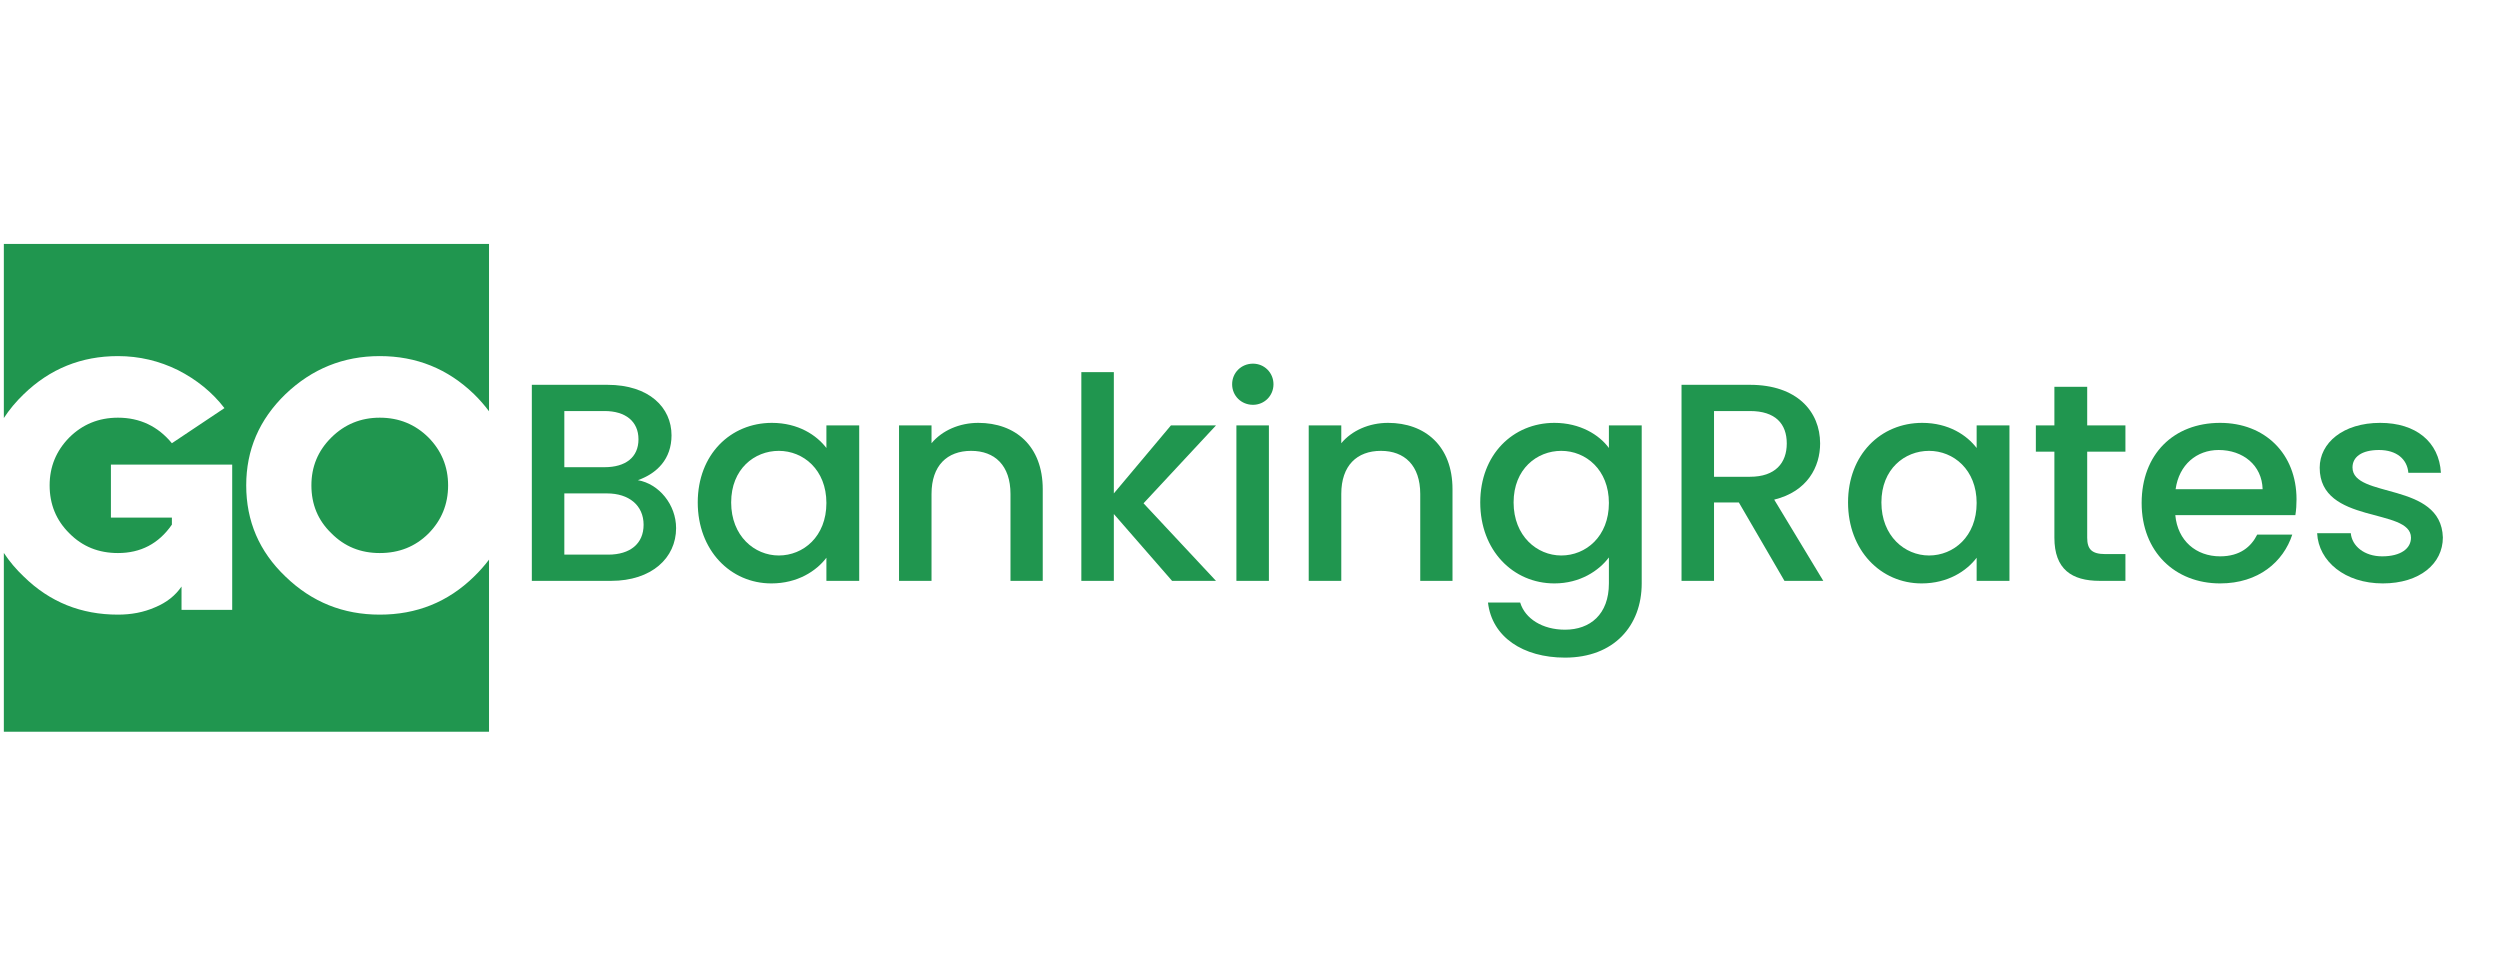 <svg width="41" height="16" viewBox="0 0 41 16" fill="none" xmlns="http://www.w3.org/2000/svg">
<g clip-path="url(#clip0_779_83)">
<g clip-path="url(#clip1_779_83)">
<path d="M10.555 8.606C10.555 8.916 10.335 9.096 9.975 9.096H9.255V8.092H9.956C10.312 8.092 10.555 8.286 10.555 8.606ZM10.471 7.204C10.471 7.5 10.26 7.662 9.914 7.662H9.255V6.741H9.914C10.26 6.741 10.471 6.912 10.471 7.204ZM11.088 8.661C11.088 8.277 10.808 7.935 10.461 7.875C10.775 7.764 11.013 7.528 11.013 7.139C11.013 6.686 10.649 6.311 9.961 6.311H8.722V9.526H10.022C10.686 9.526 11.088 9.151 11.088 8.661Z" fill="#20964F"/>
<path d="M11.443 8.24C11.443 9.027 11.981 9.568 12.65 9.568C13.08 9.568 13.389 9.364 13.553 9.147V9.526H14.091V6.977H13.553V7.347C13.394 7.139 13.094 6.935 12.659 6.935C11.981 6.935 11.443 7.454 11.443 8.24ZM13.553 8.249C13.553 8.8 13.174 9.11 12.772 9.11C12.374 9.11 11.991 8.791 11.991 8.24C11.991 7.69 12.374 7.394 12.772 7.394C13.174 7.394 13.553 7.703 13.553 8.249Z" fill="#20964F"/>
<path d="M16.572 9.526H17.101V8.023C17.101 7.31 16.647 6.935 16.044 6.935C15.735 6.935 15.45 7.06 15.277 7.269V6.977H14.744V9.526H15.277V8.101C15.277 7.634 15.534 7.394 15.927 7.394C16.315 7.394 16.572 7.634 16.572 8.101V9.526Z" fill="#20964F"/>
<path d="M17.734 9.526H18.267V8.43L19.222 9.526H19.942L18.754 8.254L19.942 6.977H19.203L18.267 8.092V6.103H17.734V9.526Z" fill="#20964F"/>
<path d="M20.277 9.526H20.81V6.977H20.277V9.526ZM20.549 6.639C20.735 6.639 20.885 6.491 20.885 6.302C20.885 6.112 20.735 5.964 20.549 5.964C20.357 5.964 20.207 6.112 20.207 6.302C20.207 6.491 20.357 6.639 20.549 6.639Z" fill="#20964F"/>
<path d="M23.292 9.526H23.821V8.023C23.821 7.31 23.367 6.935 22.764 6.935C22.455 6.935 22.17 7.06 21.997 7.269V6.977H21.463V9.526H21.997V8.101C21.997 7.634 22.254 7.394 22.647 7.394C23.035 7.394 23.292 7.634 23.292 8.101V9.526Z" fill="#20964F"/>
<path d="M24.276 8.24C24.276 9.027 24.814 9.568 25.492 9.568C25.913 9.568 26.222 9.36 26.386 9.142V9.568C26.386 10.077 26.077 10.327 25.666 10.327C25.296 10.327 25.011 10.146 24.931 9.882H24.403C24.468 10.447 24.978 10.785 25.666 10.785C26.47 10.785 26.924 10.262 26.924 9.568V6.977H26.386V7.347C26.227 7.13 25.913 6.935 25.492 6.935C24.814 6.935 24.276 7.454 24.276 8.24ZM26.386 8.249C26.386 8.8 26.007 9.11 25.605 9.11C25.207 9.11 24.823 8.791 24.823 8.24C24.823 7.69 25.207 7.394 25.605 7.394C26.007 7.394 26.386 7.703 26.386 8.249Z" fill="#20964F"/>
<path d="M29.303 7.273C29.303 7.592 29.116 7.819 28.7 7.819H28.11V6.741H28.7C29.116 6.741 29.303 6.949 29.303 7.273ZM27.577 6.311V9.526H28.11V8.24H28.517L29.265 9.526H29.902L29.097 8.194C29.644 8.06 29.85 7.653 29.85 7.273C29.85 6.75 29.471 6.311 28.7 6.311H27.577Z" fill="#20964F"/>
<path d="M30.308 8.24C30.308 9.027 30.845 9.568 31.514 9.568C31.945 9.568 32.253 9.364 32.417 9.147V9.526H32.955V6.977H32.417V7.347C32.258 7.139 31.959 6.935 31.524 6.935C30.845 6.935 30.308 7.454 30.308 8.24ZM32.417 8.249C32.417 8.8 32.038 9.11 31.636 9.11C31.238 9.11 30.855 8.791 30.855 8.24C30.855 7.69 31.238 7.394 31.636 7.394C32.038 7.394 32.417 7.703 32.417 8.249Z" fill="#20964F"/>
<path d="M33.692 8.818C33.692 9.337 33.977 9.526 34.436 9.526H34.857V9.087H34.529C34.305 9.087 34.23 9.008 34.23 8.818V7.407H34.857V6.977H34.23V6.343H33.692V6.977H33.388V7.407H33.692V8.818Z" fill="#20964F"/>
<path d="M36.386 7.38C36.784 7.38 37.097 7.629 37.107 8.023H35.68C35.736 7.62 36.026 7.38 36.386 7.38ZM37.593 8.768H37.018C36.919 8.966 36.737 9.124 36.41 9.124C36.017 9.124 35.713 8.869 35.675 8.448H37.644C37.658 8.36 37.663 8.277 37.663 8.189C37.663 7.44 37.144 6.935 36.41 6.935C35.648 6.935 35.123 7.449 35.123 8.249C35.123 9.05 35.671 9.568 36.41 9.568C37.041 9.568 37.448 9.212 37.593 8.768Z" fill="#20964F"/>
<path d="M40.063 8.814C40.035 7.893 38.581 8.18 38.581 7.666C38.581 7.495 38.73 7.38 39.016 7.38C39.306 7.38 39.479 7.532 39.497 7.754H40.031C40.002 7.245 39.619 6.935 39.035 6.935C38.426 6.935 38.043 7.264 38.043 7.671C38.043 8.606 39.54 8.319 39.54 8.818C39.54 8.994 39.376 9.124 39.067 9.124C38.773 9.124 38.571 8.953 38.553 8.744H38.001C38.024 9.207 38.459 9.568 39.077 9.568C39.684 9.568 40.063 9.244 40.063 8.814Z" fill="#20964F"/>
<path fill-rule="evenodd" clip-rule="evenodd" d="M8.02 4H0.063V6.856C0.153 6.718 0.262 6.587 0.391 6.463C0.819 6.049 1.332 5.84 1.935 5.84C2.284 5.84 2.612 5.919 2.919 6.07C3.226 6.227 3.48 6.432 3.681 6.693L2.819 7.269C2.591 6.992 2.295 6.85 1.935 6.85C1.618 6.85 1.353 6.96 1.136 7.175C0.92 7.395 0.814 7.656 0.814 7.96C0.814 8.269 0.92 8.531 1.136 8.745C1.353 8.965 1.618 9.07 1.935 9.07C2.305 9.07 2.602 8.918 2.819 8.604V8.489H1.819V7.62H3.808V10.002H2.977V9.619C2.877 9.766 2.734 9.881 2.543 9.96C2.353 10.043 2.152 10.08 1.935 10.08C1.332 10.08 0.819 9.876 0.391 9.457C0.262 9.335 0.153 9.205 0.063 9.068V12H8.02V9.178C7.947 9.275 7.865 9.368 7.773 9.457C7.344 9.876 6.831 10.08 6.228 10.08C5.63 10.08 5.117 9.876 4.683 9.457C4.25 9.044 4.038 8.546 4.038 7.96C4.038 7.379 4.25 6.882 4.683 6.463C5.117 6.049 5.63 5.84 6.228 5.84C6.831 5.84 7.344 6.049 7.773 6.463C7.865 6.553 7.947 6.647 8.02 6.745V4ZM5.434 7.175C5.212 7.395 5.107 7.656 5.107 7.96C5.107 8.269 5.212 8.531 5.434 8.745C5.651 8.965 5.916 9.07 6.228 9.07C6.545 9.07 6.81 8.965 7.027 8.75C7.238 8.536 7.349 8.274 7.349 7.96C7.349 7.651 7.238 7.389 7.027 7.175C6.81 6.96 6.545 6.85 6.228 6.85C5.916 6.85 5.651 6.96 5.434 7.175Z" fill="#20964F"/>
</g>
</g>
<defs>
<clipPath id="clip0_779_83">
<rect width="40" height="16" fill="white" transform="translate(0.063)"/>
</clipPath>
<clipPath id="clip1_779_83">
<rect width="40" height="8" fill="white" transform="translate(0.063 4)"/>
</clipPath>
</defs>
</svg>
